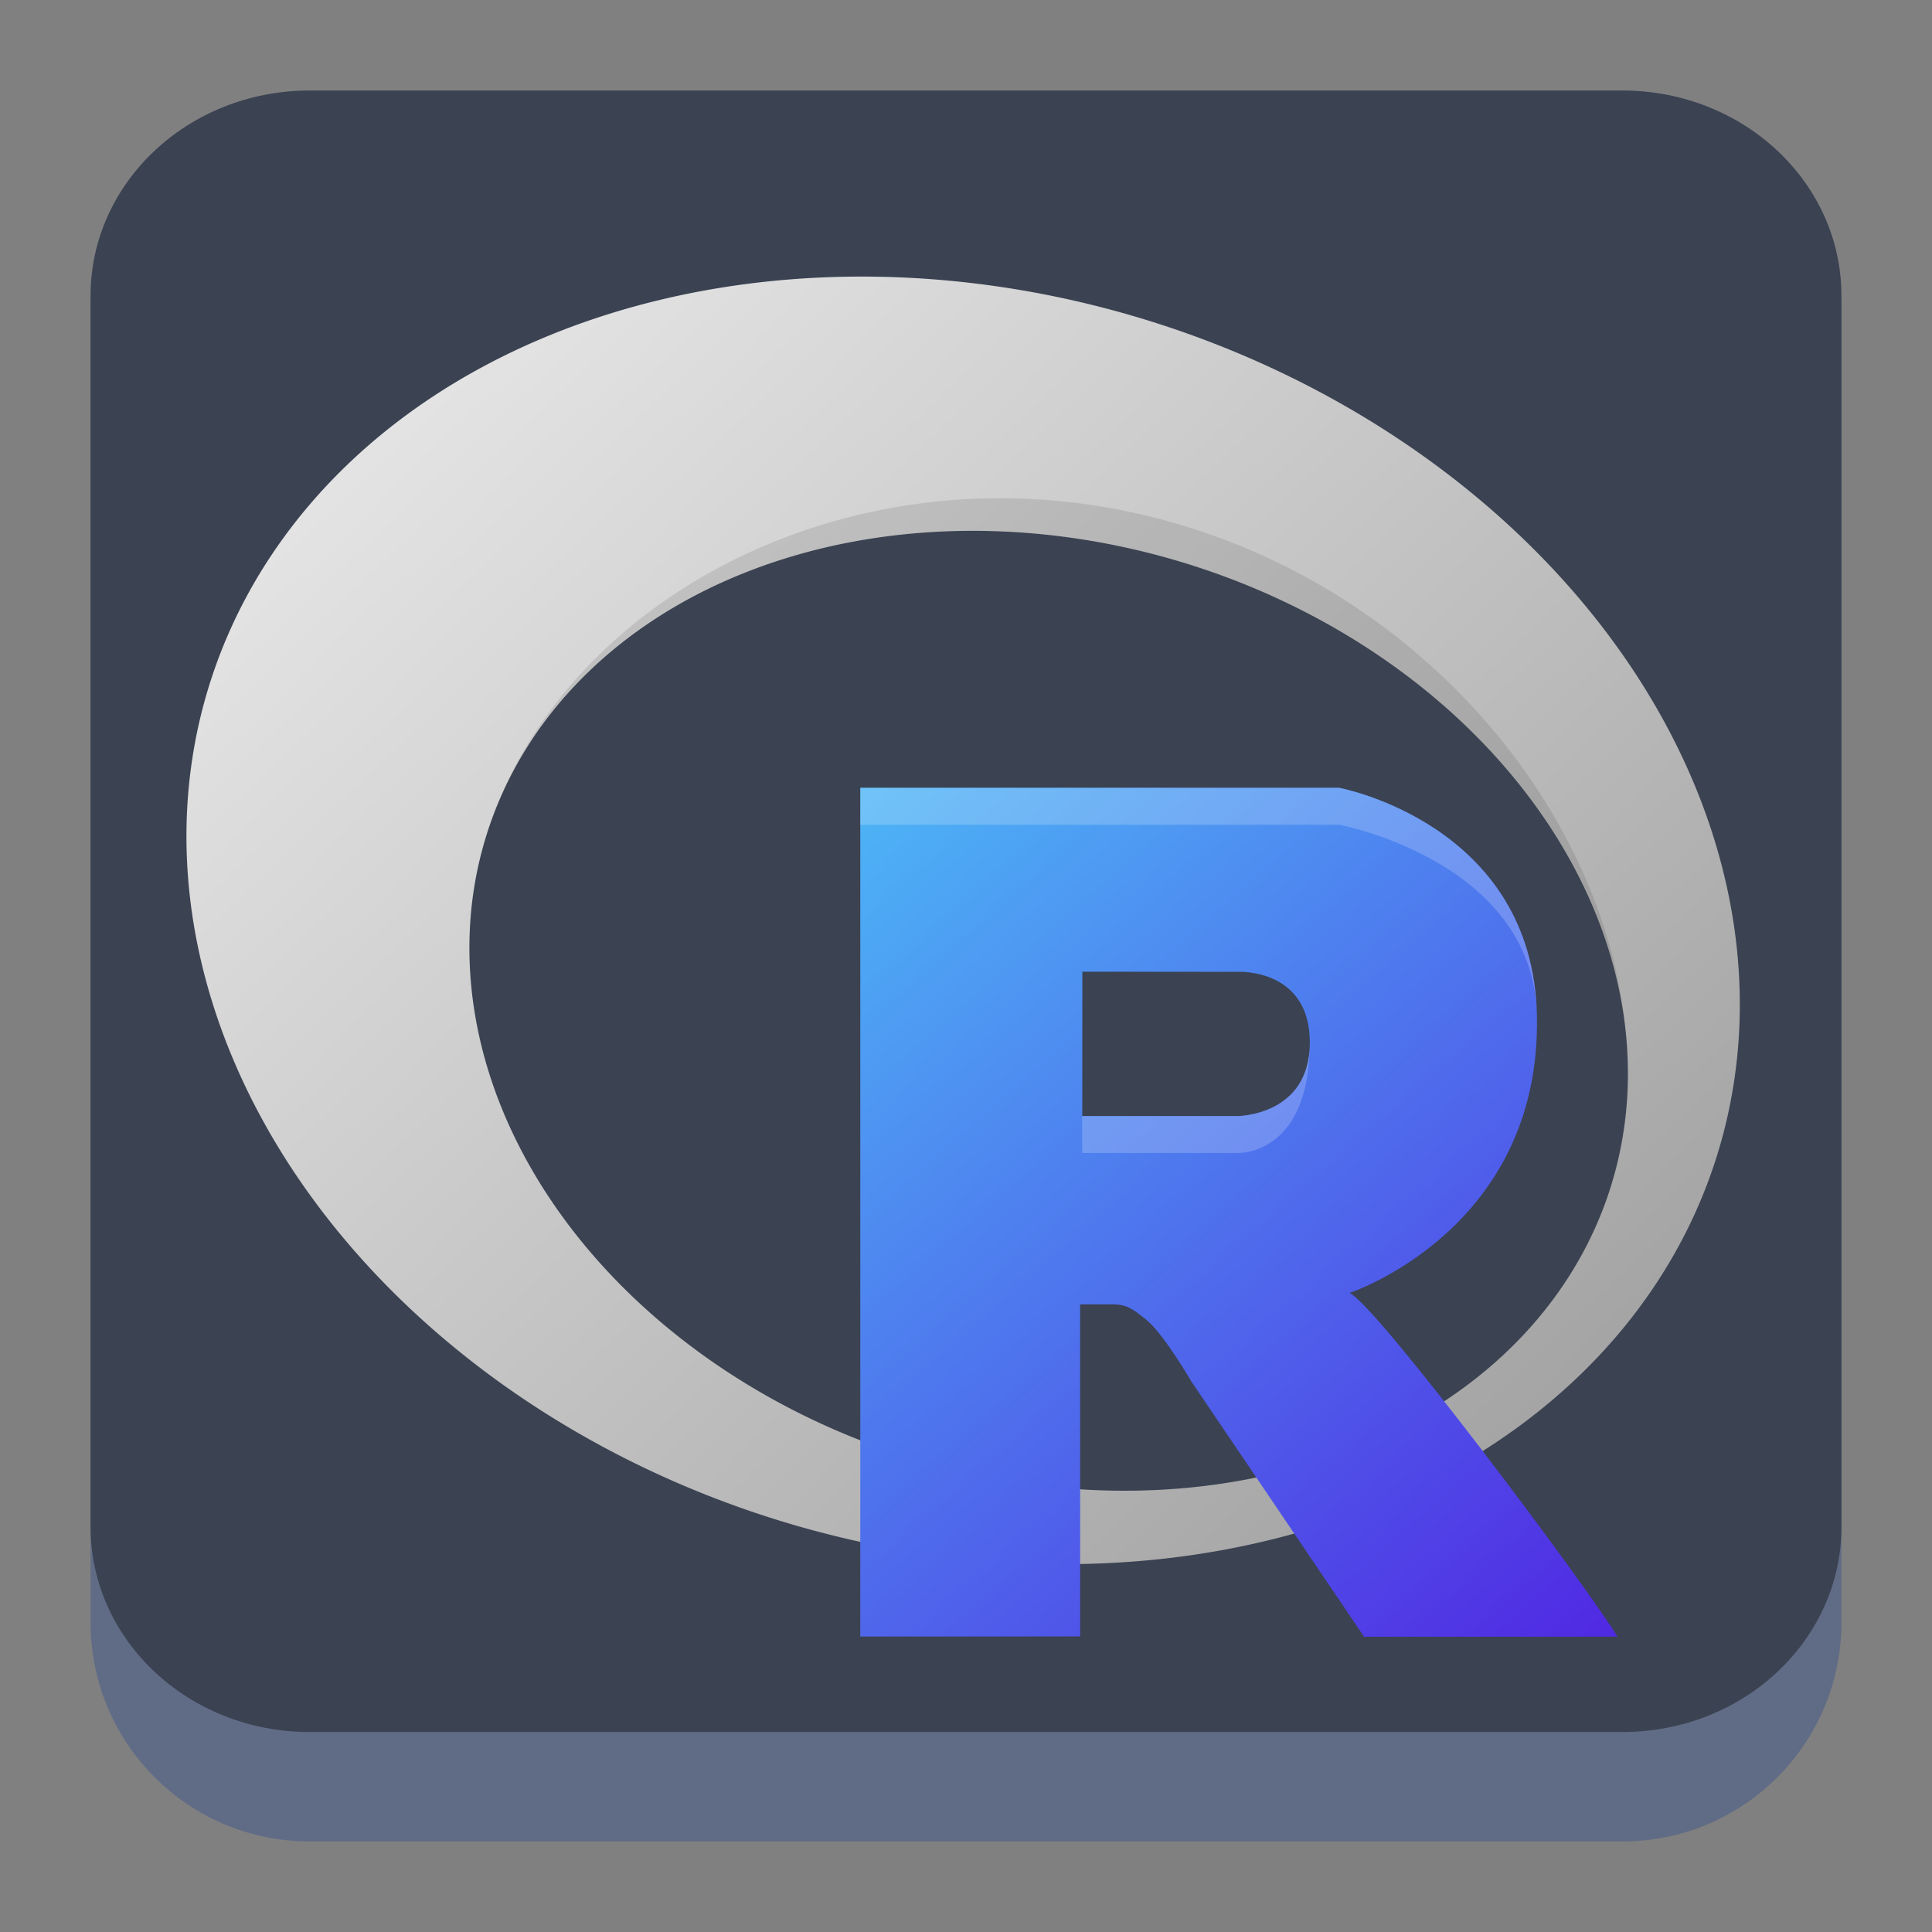 <?xml version="1.0" encoding="UTF-8" standalone="no"?>
<svg
   width="64"
   height="64"
   viewBox="0 0 64 64"
   version="1.1"
   id="svg52"
   sodipodi:docname="r.svg"
   inkscape:version="1.2.1 (9c6d41e410, 2022-07-14)"
   xmlns:inkscape="http://www.inkscape.org/namespaces/inkscape"
   xmlns:sodipodi="http://sodipodi.sourceforge.net/DTD/sodipodi-0.dtd"
   xmlns:xlink="http://www.w3.org/1999/xlink"
   xmlns="http://www.w3.org/2000/svg"
   xmlns:svg="http://www.w3.org/2000/svg">
  <rect x="0" y="0" width="64" height="64" fill="#808080" stroke="none"/>
  <sodipodi:namedview
     id="namedview54"
     pagecolor="#a4a4a4"
     bordercolor="#eeeeee"
     borderopacity="1"
     inkscape:pageshadow="0"
     inkscape:pageopacity="0"
     inkscape:pagecheckerboard="0"
     showgrid="false"
     inkscape:zoom="5.2604167"
     inkscape:cx="36.40396"
     inkscape:cy="10.930693"
     inkscape:window-width="1920"
     inkscape:window-height="1002"
     inkscape:window-x="0"
     inkscape:window-y="0"
     inkscape:window-maximized="1"
     inkscape:current-layer="svg52"
     inkscape:showpageshadow="2"
     inkscape:deskcolor="#c9c9c9" />
  <defs
     id="defs32">
    <linearGradient
       xlink:href="#linearGradient4393"
       id="linearGradient4399"
       x1="424.441"
       y1="502.85"
       x2="440.878"
       y2="529.576"
       gradientUnits="userSpaceOnUse"
       gradientTransform="matrix(0.692,0,0,0.692,-215.229,-357.135)" />
    <linearGradient
       id="linearGradient4393">
      <stop
         style="stop-color:#000000;stop-opacity:1;"
         offset="0"
         id="stop3" />
      <stop
         style="stop-color:#000000;stop-opacity:0;"
         offset="1"
         id="stop5" />
    </linearGradient>
    <linearGradient
       xlink:href="#linearGradient4274"
       id="linearGradient4217"
       gradientUnits="userSpaceOnUse"
       gradientTransform="matrix(0.692,0,0,0.692,-199.307,1639.897)"
       x1="390.571"
       y1="498.298"
       x2="442.571"
       y2="498.298" />
    <linearGradient
       id="linearGradient4274">
      <stop
         offset="0"
         style="stop-color:#ffffff;stop-opacity:1;"
         id="stop9" />
      <stop
         offset="1"
         style="stop-color:#ffffff;stop-opacity:0.488"
         id="stop11" />
    </linearGradient>
    <linearGradient
       xlink:href="#linearGradient4227"
       id="linearGradient4225"
       gradientUnits="userSpaceOnUse"
       x1="396.571"
       y1="498.798"
       x2="426.571"
       y2="511.798"
       gradientTransform="matrix(0.692,0,0,0.692,-199.307,-360.212)" />
    <linearGradient
       id="linearGradient4227">
      <stop
         offset="0"
         style="stop-color:#f5f5f5;stop-opacity:1"
         id="stop21" />
      <stop
         offset="1"
         style="stop-color:#f9f9f9;stop-opacity:1"
         id="stop23" />
    </linearGradient>
    <style
       id="current-color-scheme"
       type="text/css">      .ColorScheme-Highlight {
        color:#3593e6;
      }
</style>
    <linearGradient
       id="d"
       gradientUnits="userSpaceOnUse"
       x1="4"
       x2="19"
       xlink:href="#c"
       y1="5"
       y2="20"
       gradientTransform="matrix(2.8,0,0,2.8,1.095,-2.399)" />
    <linearGradient
       id="c">
      <stop
         offset="0"
         stop-color="#292c2f"
         id="stop265" />
      <stop
         offset="1"
         stop-opacity="0"
         id="stop267" />
    </linearGradient>
    <linearGradient
       id="b"
       gradientUnits="userSpaceOnUse"
       x1="13.281"
       x2="28.281"
       xlink:href="#c"
       y1="5.088"
       y2="20.088"
       gradientTransform="matrix(2.8,0,0,2.8,1.095,-2.399)" />
    <linearGradient
       id="c-3"
       gradientUnits="userSpaceOnUse"
       x1="5"
       x2="5"
       y1="20"
       y2="7"
       gradientTransform="matrix(3.439,0,0,3.439,-5.829,-4.016)">
      <stop
         offset="0"
         stop-color="#999a9c"
         id="stop164" />
      <stop
         offset="1"
         stop-color="#f4f5f5"
         id="stop166" />
    </linearGradient>
    <linearGradient
       id="a"
       y1="44"
       y2="4"
       x2="0"
       gradientUnits="userSpaceOnUse">
      <stop
         stop-color="#7cbaf8"
         id="stop152" />
      <stop
         offset="1"
         stop-color="#f4fcff"
         id="stop154" />
    </linearGradient>
    <linearGradient
       id="b-3"
       y1="39"
       y2="9"
       gradientUnits="userSpaceOnUse"
       x2="0"
       gradientTransform="matrix(1.029,0,0,1.2,-5.314,-2013.52)">
      <stop
         stop-color="#197cf1"
         id="stop157" />
      <stop
         offset="1"
         stop-color="#20bcfa"
         id="stop159" />
    </linearGradient>
    <linearGradient
       xlink:href="#c-7"
       id="d-6"
       y1="18.26"
       x1="14.59"
       y2="40.44"
       x2="36.06"
       gradientUnits="userSpaceOnUse" />
    <linearGradient
       id="c-7"
       y1="13.01"
       x1="25.04"
       y2="30.26"
       x2="42.99"
       gradientUnits="userSpaceOnUse">
      <stop
         stop-color="#292c2f"
         id="stop162" />
      <stop
         offset="1"
         stop-color="#292c2f"
         stop-opacity="0"
         id="stop164-5" />
    </linearGradient>
    <linearGradient
       id="a-3"
       y1="61.2"
       x1="-162.29"
       y2="505.06"
       gradientUnits="userSpaceOnUse"
       x2="737.63"
       gradientTransform="matrix(0.08,0.025,-0.022,0.071,13.079,2.446)">
      <stop
         stop-color="#fafafa"
         id="stop272" />
      <stop
         offset="1"
         stop-color="#939393"
         id="stop274" />
    </linearGradient>
    <linearGradient
       id="b-6"
       y1="41"
       x1="41"
       y2="18.25"
       x2="21.13"
       gradientUnits="userSpaceOnUse"
       gradientTransform="matrix(1.222,0,0,1.222,2.788,4.069)">
      <stop
         stop-color="#502ae3"
         id="stop277" />
      <stop
         offset="1"
         stop-color="#4db4f6"
         id="stop279" />
    </linearGradient>
  </defs>
  <path
     d="m 3,10.25 c 0,-4.004 3.246,-7.25 7.25,-7.25 h 43.5 c 4.004,0 7.25,3.246 7.25,7.25 v 43.5 c 0,4.004 -3.246,7.25 -7.25,7.25 H 10.25 C 6.246,61 3,57.754 3,53.75 Z"
     id="path736"
     style="fill:#606c86;fill-opacity:1;stroke-width:3.625" />
  <path
     d="M 3,9.797 C 3,6.043 6.246,3 10.25,3 h 43.5 c 4.004,0 7.25,3.043 7.25,6.797 v 40.781 c 0,3.754 -3.246,6.797 -7.25,6.797 H 10.25 c -4.004,0 -7.25,-3.043 -7.25,-6.797 z"
     id="path738"
     style="fill:#3b4252;fill-opacity:1;stroke-width:3.625" />
  <path
     color-interpolation-filters="linearRGB"
     color="#000000"
     image-rendering="auto"
     color-rendering="auto"
     d="M 38.104,10.639 A 26.161,20.795 17.344 0 0 6.934,22.69 26.161,20.795 17.344 0 0 25.706,50.337 26.161,20.795 17.344 0 0 56.876,38.287 26.161,20.795 17.344 0 0 38.104,10.639 m 1.254,8.047 a 19.512,15.502 17.344 0 1 14.004,20.615 19.512,15.502 17.344 0 1 -23.246,8.979 19.512,15.502 17.344 0 1 -14.002,-20.612 19.512,15.502 17.344 0 1 23.245,-8.982"
     color-interpolation="sRGB"
     text-rendering="auto"

     shape-rendering="auto"
     id="path284"
     style="fill:url(#a-3);fill-rule:evenodd;stroke-width:1.222" />
  <path

     d="m 53.577,54.216 -8.39,0.004 -5.718,-8.451 c 0,0 -0.921,-1.583 -1.487,-2.043 -0.472,-0.383 -0.674,-0.519 -1.141,-0.519 h -1.061 l 0.002,11.002 -7.284,0.003 v -28.117 h 15.858 c 0,0 6.427,1.186 6.557,7.551 0.145,7.097 -6.211,9.185 -6.211,9.185 0.872,0.357 7.884,9.74 8.874,11.379 m -12.573,-22.017 -5.149,-0.004 -0.002,4.781 5.152,-0.001 c 0,0 2.386,-0.007 2.386,-2.432 0,-2.473 -2.386,-2.344 -2.386,-2.344"
     id="path286"
     style="fill:url(#b-6);fill-rule:evenodd;stroke-width:1.222" />
  <path
     d="m 28.497,26.098 v 1.222 h 15.859 c 0,0 6.452,1.202 6.556,6.33 -0.13,-6.366 -6.556,-7.553 -6.556,-7.553 z"
     id="path288"
     style="fill:#ffffff;fill-opacity:0.196;fill-rule:evenodd;stroke-width:1.222" />
  <path
     color-interpolation-filters="linearRGB"
     color="#000000"
     image-rendering="auto"
     color-rendering="auto"
     d="m 43.387,34.539 c 0,2.424 -2.388,2.433 -2.388,2.433 h -5.15 v 1.222 h 5.15 c 0,0 2.388,0.105 2.388,-3.655"
     color-interpolation="sRGB"
     text-rendering="auto"
     shape-rendering="auto"
     id="path290"
     style="fill:#ffffff;fill-opacity:0.196;fill-rule:evenodd;stroke-width:1.222" />
  <path
     color-interpolation-filters="linearRGB"
     fill-opacity="0.103"
     color="#000000"
     image-rendering="auto"
     color-rendering="auto"
     d="m 22.98,9.692 a 26.161,20.795 17.344 0 0 -0.731,0.174 c 0.246,-0.055 0.482,-0.126 0.731,-0.175 m 12.571,0.263 c 0.85,0.193 1.698,0.421 2.553,0.686 A 26.161,20.795 17.344 0 0 35.552,9.955 m 2.553,0.685 c 0.721,0.225 1.419,0.484 2.111,0.752 A 26.161,20.795 17.344 0 0 38.104,10.64 M 20.679,10.253 a 26.161,20.795 17.344 0 0 -0.919,0.308 c 0.307,-0.101 0.606,-0.216 0.919,-0.308 m -2.211,0.757 a 26.161,20.795 17.344 0 0 -0.855,0.377 c 0.285,-0.126 0.562,-0.262 0.855,-0.378 m 23.077,0.943 c 0.344,0.152 0.689,0.3 1.024,0.461 a 26.161,20.795 17.344 0 0 -1.024,-0.46 m -25.178,0.009 a 26.161,20.795 17.344 0 0 -0.745,0.42 c 0.248,-0.141 0.489,-0.289 0.745,-0.421 m -1.953,1.137 a 26.161,20.795 17.344 0 0 -0.642,0.454 c 0.213,-0.151 0.421,-0.309 0.643,-0.453 m 29.499,0.017 c 0.308,0.166 0.617,0.331 0.917,0.506 a 26.161,20.795 17.344 0 0 -0.917,-0.506 m -31.28,1.291 a 26.161,20.795 17.344 0 0 -0.559,0.492 c 0.186,-0.164 0.366,-0.334 0.555,-0.492 m 33.557,0.065 c 0.252,0.165 0.507,0.325 0.752,0.496 a 26.161,20.795 17.344 0 0 -0.752,-0.497 m 2.061,1.48 c 0.232,0.182 0.469,0.361 0.694,0.549 A 26.161,20.795 17.344 0 0 48.247,15.952 M 33.607,16.511 C 25.446,16.318 18.186,21.028 16.113,27.669 A 19.512,15.502 17.344 0 1 39.358,18.686 19.512,15.502 17.344 0 1 53.903,34.944 C 53.63,27.755 47.882,20.12 39.357,17.463 37.428,16.861 35.497,16.555 33.607,16.511 m 16.458,1.002 c 0.237,0.221 0.482,0.436 0.709,0.664 a 26.161,20.795 17.344 0 0 -0.709,-0.664 m 1.676,1.7 c 0.22,0.245 0.45,0.483 0.659,0.733 A 26.161,20.795 17.344 0 0 51.747,19.214 M 8.38,19.385 a 26.161,20.795 17.344 0 0 -0.045,0.079 c 0.015,-0.027 0.031,-0.053 0.045,-0.078 m 44.862,1.643 c 0.199,0.265 0.411,0.524 0.597,0.795 A 26.161,20.795 17.344 0 0 53.242,21.028 M 7.492,21.186 a 26.161,20.795 17.344 0 0 -0.11,0.263 c 0.036,-0.088 0.073,-0.175 0.11,-0.263 m 47.063,1.776 c 0.164,0.269 0.342,0.533 0.494,0.807 a 26.161,20.795 17.344 0 0 -0.494,-0.807 m 1.24,2.309 c 0.075,0.16 0.161,0.318 0.231,0.48 a 26.161,20.795 17.344 0 0 -0.231,-0.48 m -39.994,3.68 c -0.06,0.297 -0.099,0.594 -0.136,0.892 a 19.512,15.502 17.344 0 1 0.136,-0.893 m -0.205,1.506 c -0.026,0.34 -0.031,0.68 -0.028,1.02 a 19.512,15.502 17.344 0 1 0.029,-1.02 m -0.022,1.55 c 0.016,0.35 0.051,0.698 0.095,1.045 a 19.512,15.502 17.344 0 1 -0.095,-1.046 m 0.167,1.586 c 0.058,0.346 0.136,0.691 0.22,1.034 A 19.512,15.502 17.344 0 1 15.742,33.592 m 0.351,1.566 c 0.097,0.337 0.215,0.67 0.336,1.002 a 19.512,15.502 17.344 0 1 -0.337,-1.004 m -8.316,0.048 a 26.161,20.795 17.344 0 0 0.32,0.661 c -0.104,-0.221 -0.223,-0.439 -0.32,-0.661 m 46.132,0.329 a 19.512,15.502 17.344 0 1 -0.024,0.891 c 0.021,-0.296 0.023,-0.593 0.024,-0.891 m -37.271,1.194 c 0.127,0.312 0.274,0.62 0.423,0.927 A 19.512,15.502 17.344 0 1 16.637,36.728 m -7.877,0.478 a 26.161,20.795 17.344 0 0 0.528,0.86 c -0.176,-0.287 -0.364,-0.568 -0.529,-0.854 m 45.034,0.043 a 19.512,15.502 17.344 0 1 -0.11,0.726 c 0.046,-0.24 0.077,-0.483 0.11,-0.726 m -36.446,0.995 c 0.16,0.301 0.342,0.594 0.523,0.889 a 19.512,15.502 17.344 0 1 -0.523,-0.893 m -7.385,0.895 a 26.161,20.795 17.344 0 0 0.635,0.85 C 10.384,39.704 10.159,39.428 9.963,39.14 m 46.455,0.413 c -0.029,0.073 -0.06,0.147 -0.09,0.22 a 26.161,20.795 17.344 0 0 0.091,-0.22 m -38.191,0.165 c 0.198,0.296 0.418,0.582 0.636,0.869 a 19.512,15.502 17.344 0 1 -0.635,-0.869 m 34.576,1.036 a 19.512,15.502 17.344 0 1 -0.733,1.373 c 0.271,-0.441 0.517,-0.897 0.733,-1.373 m -0.733,1.373 a 19.512,15.502 17.344 0 1 -3.207,3.558 c 1.284,-1.005 2.37,-2.199 3.207,-3.557 m -3.207,3.558 a 19.512,15.502 17.344 0 1 -1.332,0.934 c 0.465,-0.29 0.908,-0.601 1.333,-0.934 M 11.403,41.025 a 26.161,20.795 17.344 0 0 0.645,0.721 c -0.215,-0.24 -0.439,-0.476 -0.641,-0.722 m 7.858,0.09 c 0.268,0.33 0.561,0.648 0.855,0.965 A 19.512,15.502 17.344 0 1 19.264,41.115 m 36.226,0.373 c -0.023,0.043 -0.048,0.084 -0.072,0.127 a 26.161,20.795 17.344 0 0 0.072,-0.127 M 20.439,42.436 c 0.417,0.429 0.856,0.844 1.318,1.244 a 19.512,15.502 17.344 0 1 -1.318,-1.244 m 1.318,1.244 c 1.394,1.205 2.989,2.271 4.754,3.149 a 19.512,15.502 17.344 0 1 -4.754,-3.149 m 4.754,3.149 c 0.568,0.284 1.154,0.545 1.758,0.789 A 19.512,15.502 17.344 0 1 26.512,46.831 M 13.048,42.816 a 26.161,20.795 17.344 0 0 0.649,0.606 c -0.216,-0.197 -0.441,-0.399 -0.649,-0.607 m 41.279,0.473 c -0.013,0.018 -0.027,0.034 -0.04,0.053 a 26.161,20.795 17.344 0 0 0.041,-0.053 m -39.456,1.187 a 26.161,20.795 17.344 0 0 0.731,0.575 c -0.245,-0.191 -0.491,-0.383 -0.732,-0.579 m 1.967,1.507 a 26.161,20.795 17.344 0 0 0.807,0.537 c -0.27,-0.177 -0.544,-0.352 -0.807,-0.537 m 34.918,0.077 c -0.196,0.174 -0.384,0.352 -0.587,0.518 a 26.161,20.795 17.344 0 0 0.587,-0.518 m -4.692,0.824 a 19.512,15.502 17.344 0 1 -0.981,0.54 c 0.339,-0.166 0.659,-0.353 0.982,-0.539 M 19.019,47.378 a 26.161,20.795 17.344 0 0 0.805,0.444 c -0.269,-0.147 -0.542,-0.291 -0.804,-0.444 m 31.073,0.005 c -0.238,0.17 -0.469,0.346 -0.716,0.506 a 26.161,20.795 17.344 0 0 0.716,-0.506 m -4.646,0.32 a 19.512,15.502 17.344 0 1 -0.936,0.399 c 0.32,-0.121 0.627,-0.262 0.936,-0.399 m -1.614,0.626 A 19.512,15.502 17.344 0 1 42.839,48.644 c 0.339,-0.093 0.665,-0.205 0.994,-0.315 m 4.436,0.218 c -0.281,0.16 -0.556,0.329 -0.847,0.478 a 26.161,20.795 17.344 0 0 0.848,-0.478 m -27.024,0.014 a 26.161,20.795 17.344 0 0 1.06,0.478 c -0.356,-0.156 -0.713,-0.311 -1.06,-0.478 m 10.463,0.148 c 0.377,0.09 0.752,0.165 1.127,0.236 a 19.512,15.502 17.344 0 1 -1.127,-0.236 m 10.391,0.112 A 19.512,15.502 17.344 0 1 41.108,49.036 c 0.335,-0.061 0.661,-0.138 0.989,-0.215 m -8.52,0.26 c 0.41,0.065 0.815,0.112 1.222,0.155 a 19.512,15.502 17.344 0 1 -1.222,-0.155 m 6.776,0.067 a 19.512,15.502 17.344 0 1 -1.122,0.138 c 0.379,-0.034 0.751,-0.084 1.122,-0.138 m -4.866,0.158 c 0.413,0.032 0.822,0.045 1.235,0.055 a 19.512,15.502 17.344 0 1 -1.23,-0.055 m 3.154,0.019 a 19.512,15.502 17.344 0 1 -1.275,0.05 c 0.43,-0.003 0.852,-0.023 1.275,-0.05 m 7.616,0.236 c -0.306,0.136 -0.603,0.282 -0.917,0.406 a 26.161,20.795 17.344 0 0 0.917,-0.406 m -22.673,0.019 a 26.161,20.795 17.344 0 0 2.12,0.757 C 24.985,50.111 24.285,49.851 23.59,49.581 m 20.451,0.841 c -0.302,0.1 -0.595,0.211 -0.902,0.301 a 26.161,20.795 17.344 0 0 0.903,-0.301 m -2.48,0.689 c -0.243,0.055 -0.479,0.123 -0.726,0.172 a 26.161,20.795 17.344 0 0 0.726,-0.172"
     color-interpolation="sRGB"
     text-rendering="auto"
     shape-rendering="auto"
     id="path294"
     style="fill-rule:evenodd;stroke-width:1.222" />
</svg>
